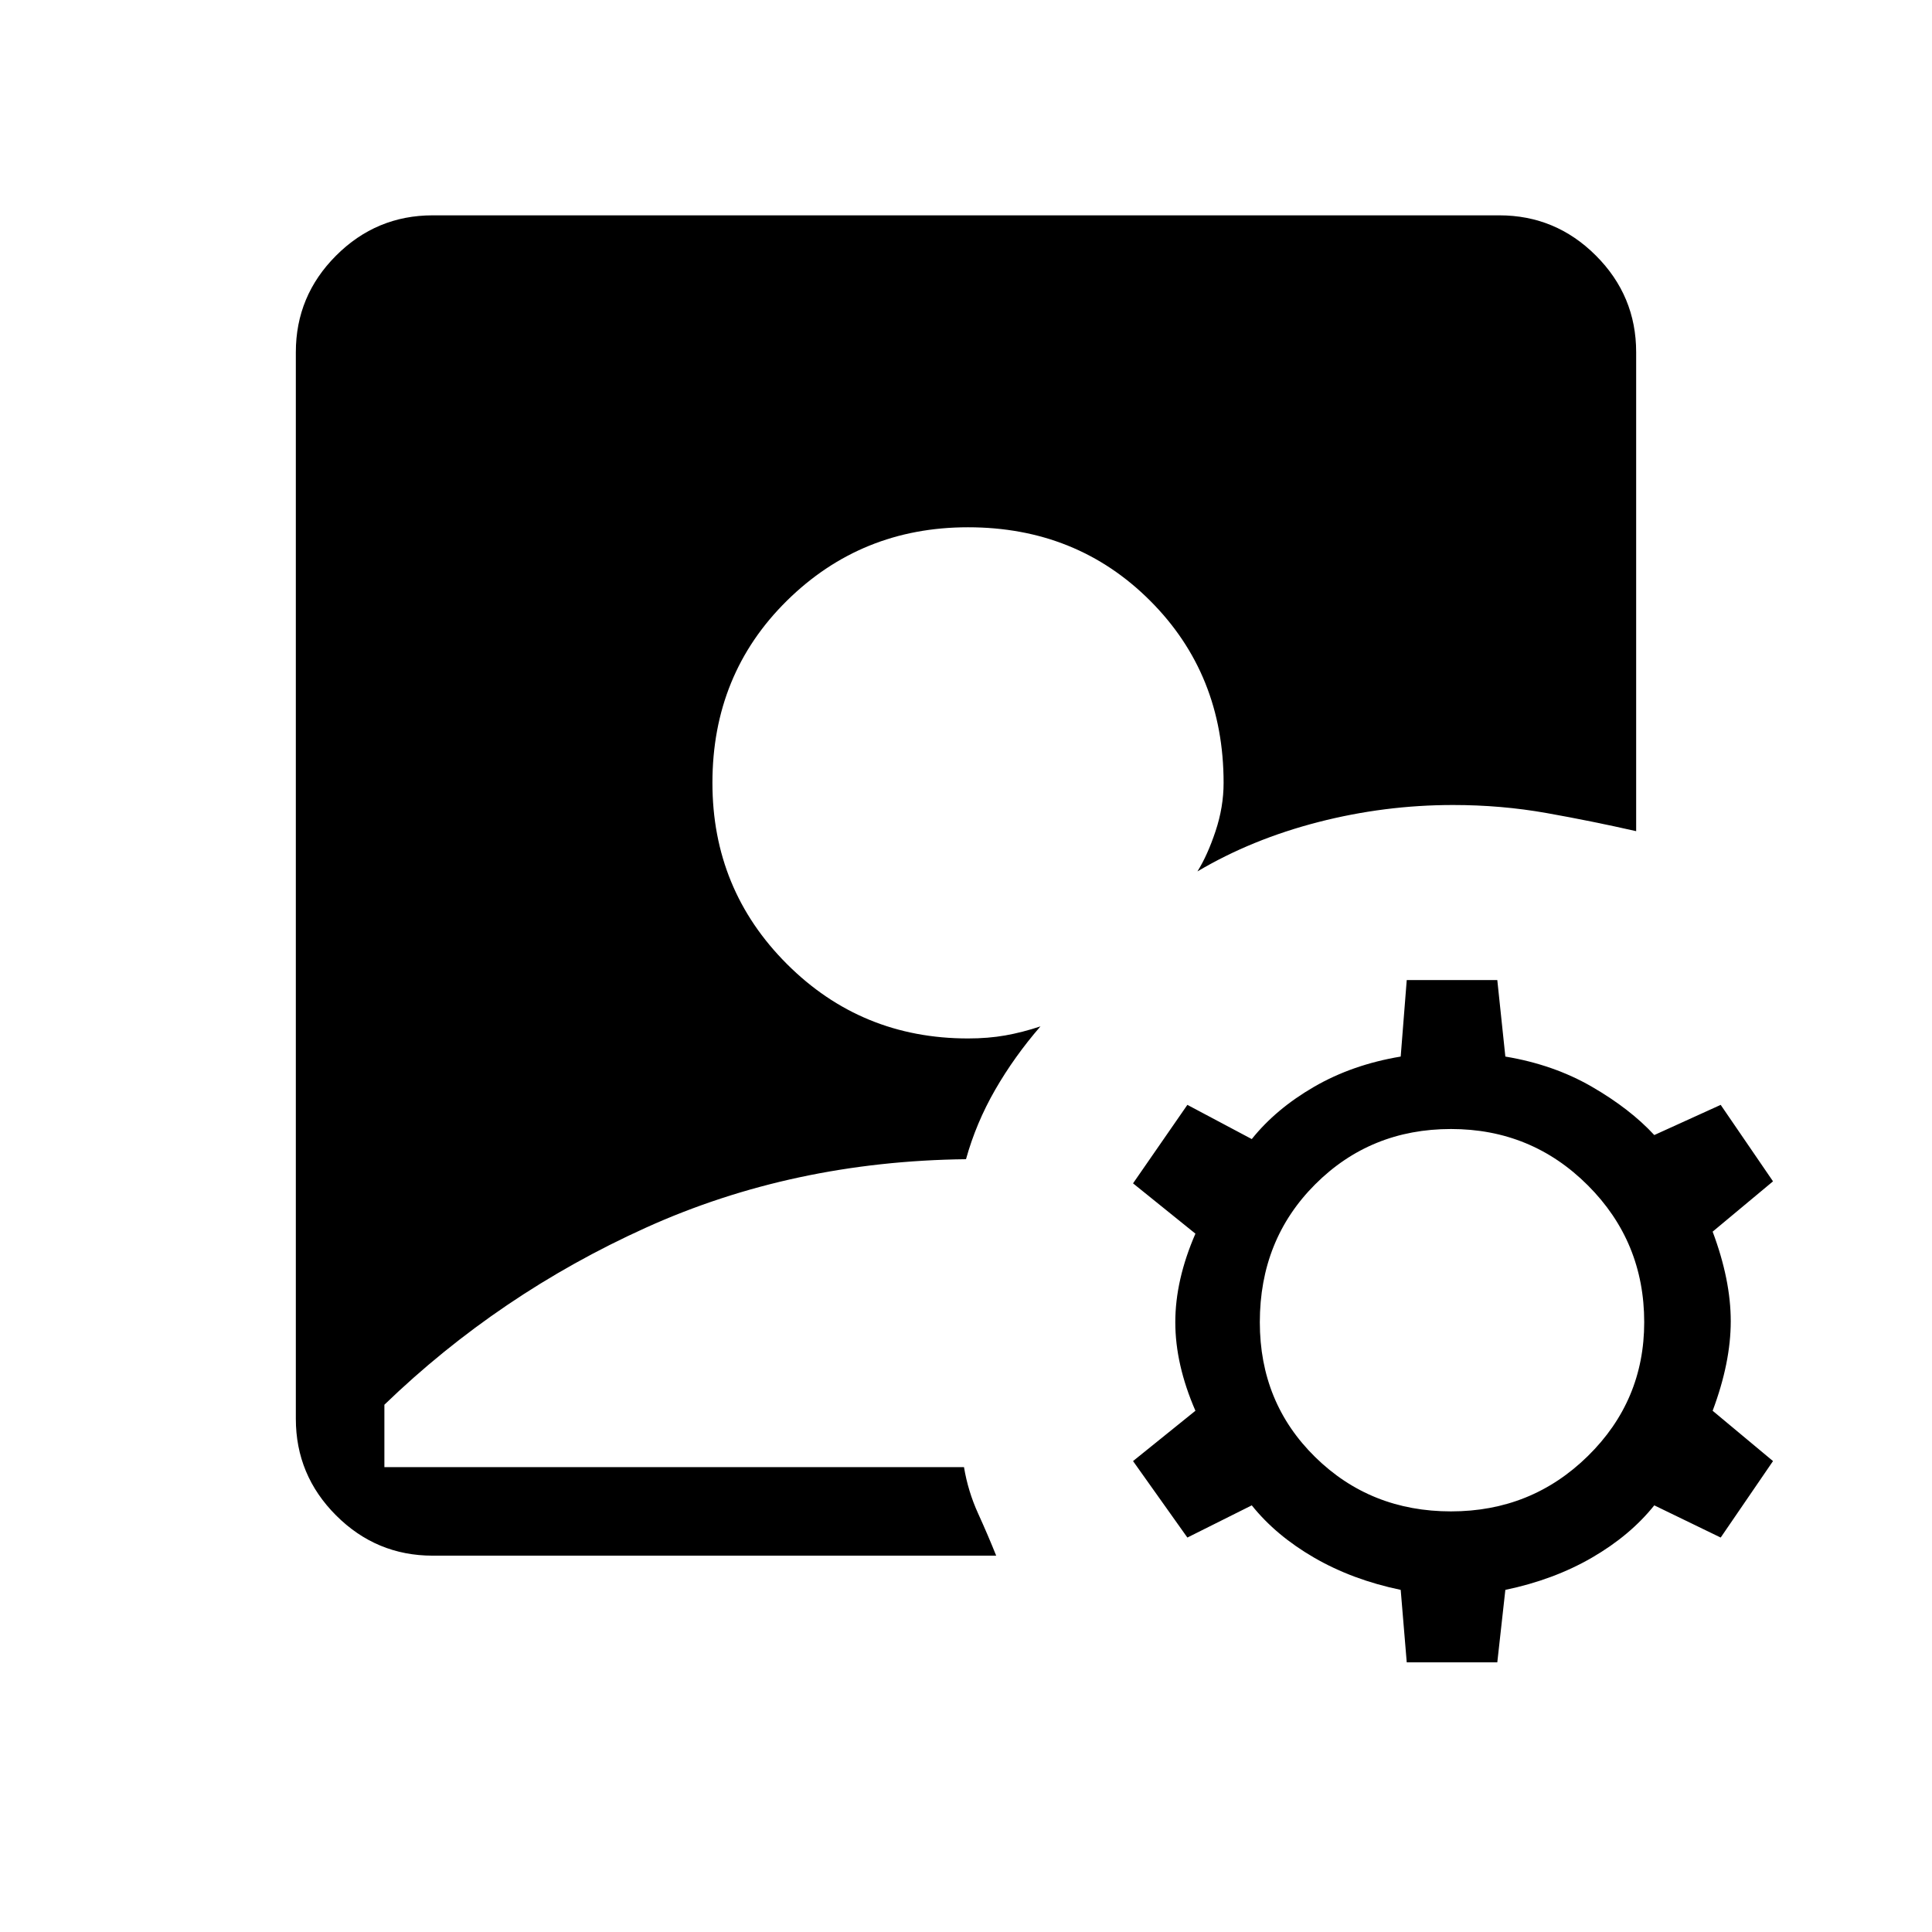 <svg xmlns="http://www.w3.org/2000/svg" height="48" width="48"><path d="M10.75 38.65q-1.4 0-2.4-1t-1-2.4V8.75q0-1.4 1-2.4t2.4-1h26.5q1.4 0 2.4 1t1 2.4v11.9q-1.1-.25-2.225-.45T36.1 20q-1.7 0-3.35.425-1.65.425-3 1.225.25-.4.45-1t.2-1.2q0-2.7-1.825-4.525Q26.75 13.1 24.05 13.1q-2.65 0-4.5 1.825T17.7 19.45q0 2.65 1.85 4.5t4.5 1.85q.5 0 .925-.075.425-.075.875-.225-.65.75-1.125 1.575T24 28.8q-4.3.05-7.95 1.7-3.65 1.65-6.5 4.4v1.55h14.4q.1.6.35 1.15.25.55.45 1.05Zm24.2 2.65-.15-1.8q-1.2-.25-2.15-.8t-1.55-1.3l-1.6.8-1.35-1.9 1.55-1.25q-.5-1.15-.5-2.2 0-1.05.5-2.2l-1.55-1.25 1.35-1.95 1.6.85q.6-.75 1.55-1.3.95-.55 2.15-.75l.15-1.9h2.25l.2 1.9q1.2.2 2.15.75t1.55 1.2l1.65-.75 1.3 1.9-1.5 1.25q.45 1.2.45 2.225 0 1.025-.45 2.225l1.5 1.25-1.3 1.9-1.65-.8q-.6.75-1.55 1.3-.95.55-2.15.8l-.2 1.8Zm1.1-3.75q2 0 3.4-1.375t1.4-3.325q0-2-1.4-3.4t-3.4-1.4q-2 0-3.375 1.375T31.3 32.85q0 2 1.375 3.35t3.375 1.35Z"/></svg>